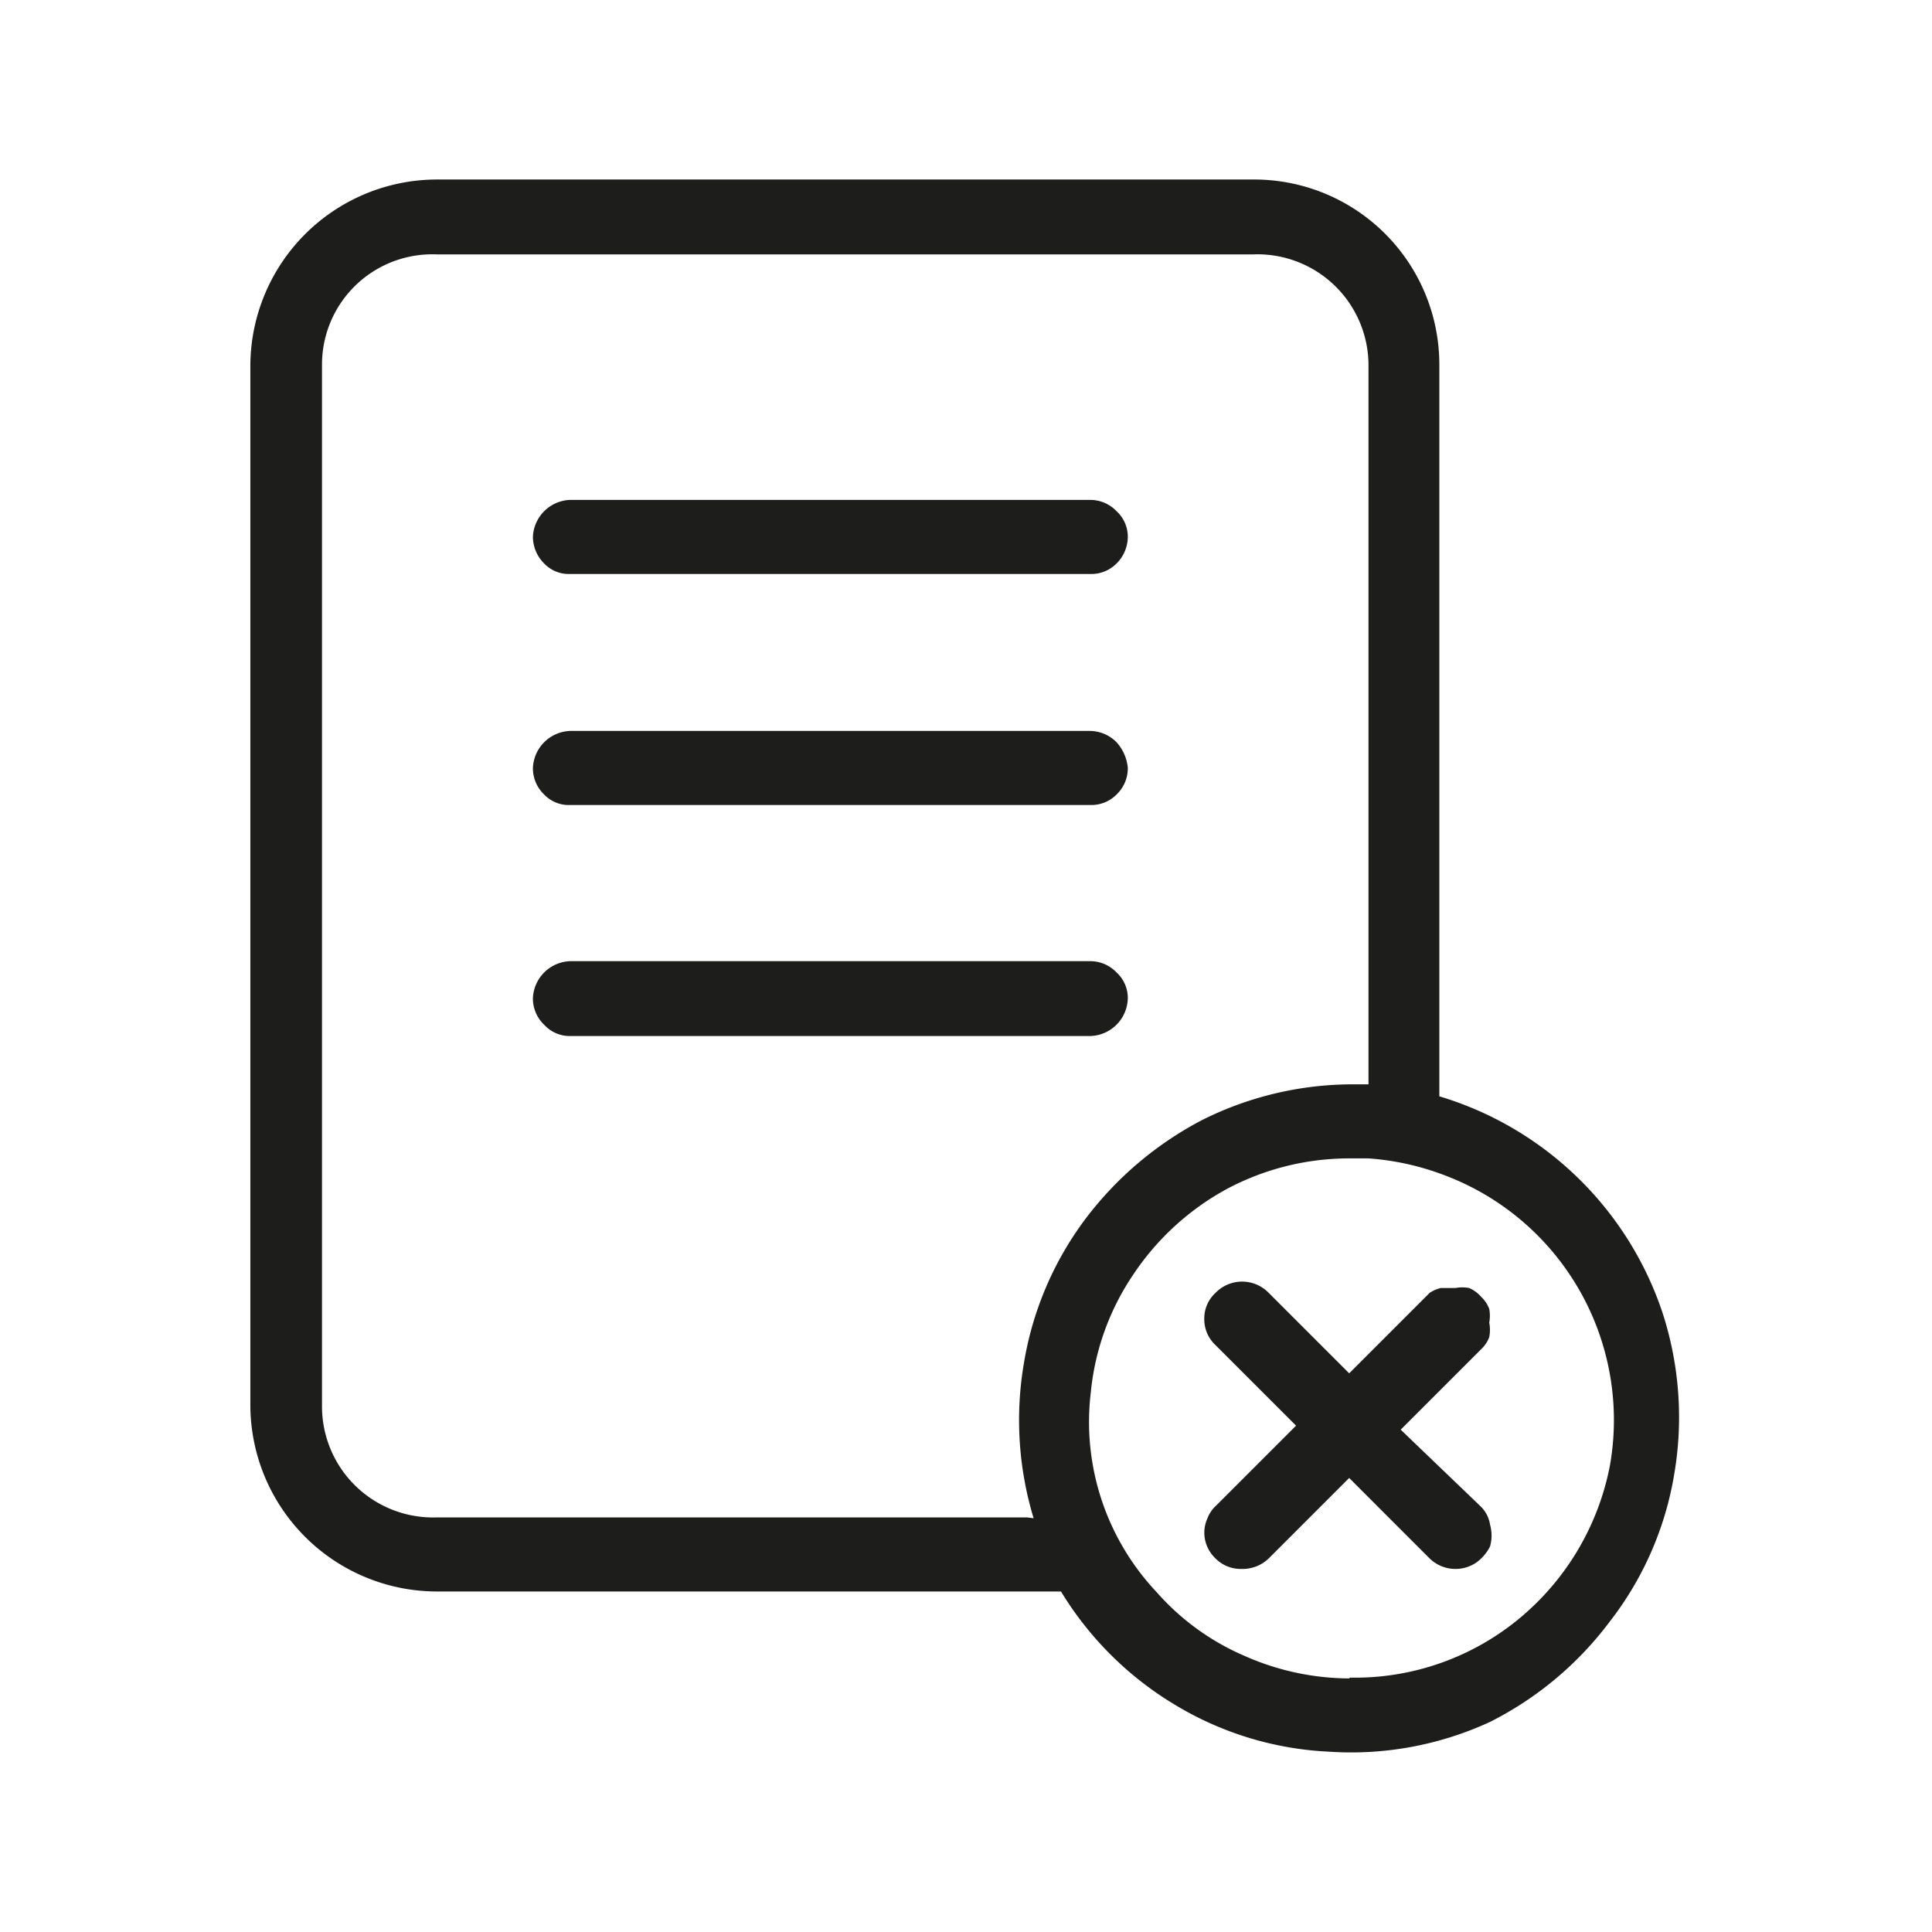 <svg xmlns="http://www.w3.org/2000/svg" viewBox="0 0 24 24"><defs><style>.cls-1{fill:none;}.cls-2{fill:#1d1d1b;}</style></defs><g id="Слой_2" data-name="Слой 2"><g id="Line"><g id="Document_NotFound_Line" data-name="Document/NotFound/Line"><rect class="cls-1" width="24" height="24"/><path class="cls-2" d="M13.54,10H7.08a.42.42,0,0,1-.32-.13.45.45,0,0,1-.14-.33.48.48,0,0,1,.46-.46h6.46a.47.47,0,0,1,.33.14.55.55,0,0,1,.14.32.45.45,0,0,1-.14.33A.44.44,0,0,1,13.54,10Z"/><path class="cls-2" d="M13.54,12.87H7.08a.43.43,0,0,1-.32-.14.45.45,0,0,1-.14-.33.48.48,0,0,1,.46-.46h6.46a.45.45,0,0,1,.33.14.43.43,0,0,1,.14.32.48.48,0,0,1-.47.47Z"/><path class="cls-2" d="M13.54,7.13H7.08A.42.42,0,0,1,6.76,7a.47.47,0,0,1-.14-.33.48.48,0,0,1,.46-.46h6.46a.45.45,0,0,1,.33.14.43.43,0,0,1,.14.32.47.47,0,0,1-.14.33A.44.44,0,0,1,13.54,7.13Z"/><path class="cls-2" d="M18.39,18.71a.4.4,0,0,1,.12.23.5.5,0,0,1,0,.27.55.55,0,0,1-.17.2.46.46,0,0,1-.58-.05l-1-1-1,1a.47.47,0,0,1-.34.13.44.44,0,0,1-.32-.13.45.45,0,0,1-.1-.14.43.43,0,0,1,0-.36.4.4,0,0,1,.1-.15l1-1-1-1a.44.44,0,0,1-.14-.33.43.43,0,0,1,.14-.32.46.46,0,0,1,.66,0l1,1,1-1A.42.42,0,0,1,17.9,16l.18,0a.47.47,0,0,1,.17,0,.42.42,0,0,1,.15.11.4.4,0,0,1,.1.15.47.47,0,0,1,0,.17.48.48,0,0,1,0,.18.4.4,0,0,1-.1.15l-1,1Z"/><path class="cls-2" d="M17.88,13.62V4.54a2.3,2.3,0,0,0-2.31-2.31H5.42A2.32,2.32,0,0,0,3.11,4.54V17.46a2.32,2.32,0,0,0,2.31,2.31h7.76a4.16,4.16,0,0,0,1.42,1.41,4.06,4.06,0,0,0,1.91.58,4.11,4.11,0,0,0,2-.37A4.24,4.24,0,0,0,20,20.14a4.06,4.06,0,0,0,.8-1.84,4.2,4.2,0,0,0-.15-2,4.19,4.19,0,0,0-2.8-2.69Zm-5.12,5.23H5.42A1.38,1.38,0,0,1,4,17.46V4.54A1.37,1.37,0,0,1,5.42,3.16H15.57A1.38,1.38,0,0,1,17,4.54v8.93h-.19a4.18,4.18,0,0,0-1.87.44,4.32,4.32,0,0,0-1.47,1.25,4.1,4.1,0,0,0-.75,1.77,4.2,4.2,0,0,0,.12,1.93Zm4,2a3.23,3.23,0,0,1-1.3-.28,3.06,3.06,0,0,1-1.09-.79,3.08,3.08,0,0,1-.82-2.48,3.15,3.15,0,0,1,.53-1.47,3.28,3.28,0,0,1,1.16-1.06,3.23,3.23,0,0,1,1.52-.38H17a3.3,3.3,0,0,1,.92.2A3.25,3.25,0,0,1,20,18.2a3.27,3.27,0,0,1-1.12,1.9A3.2,3.2,0,0,1,16.77,20.84Z"/></g></g></g></svg>